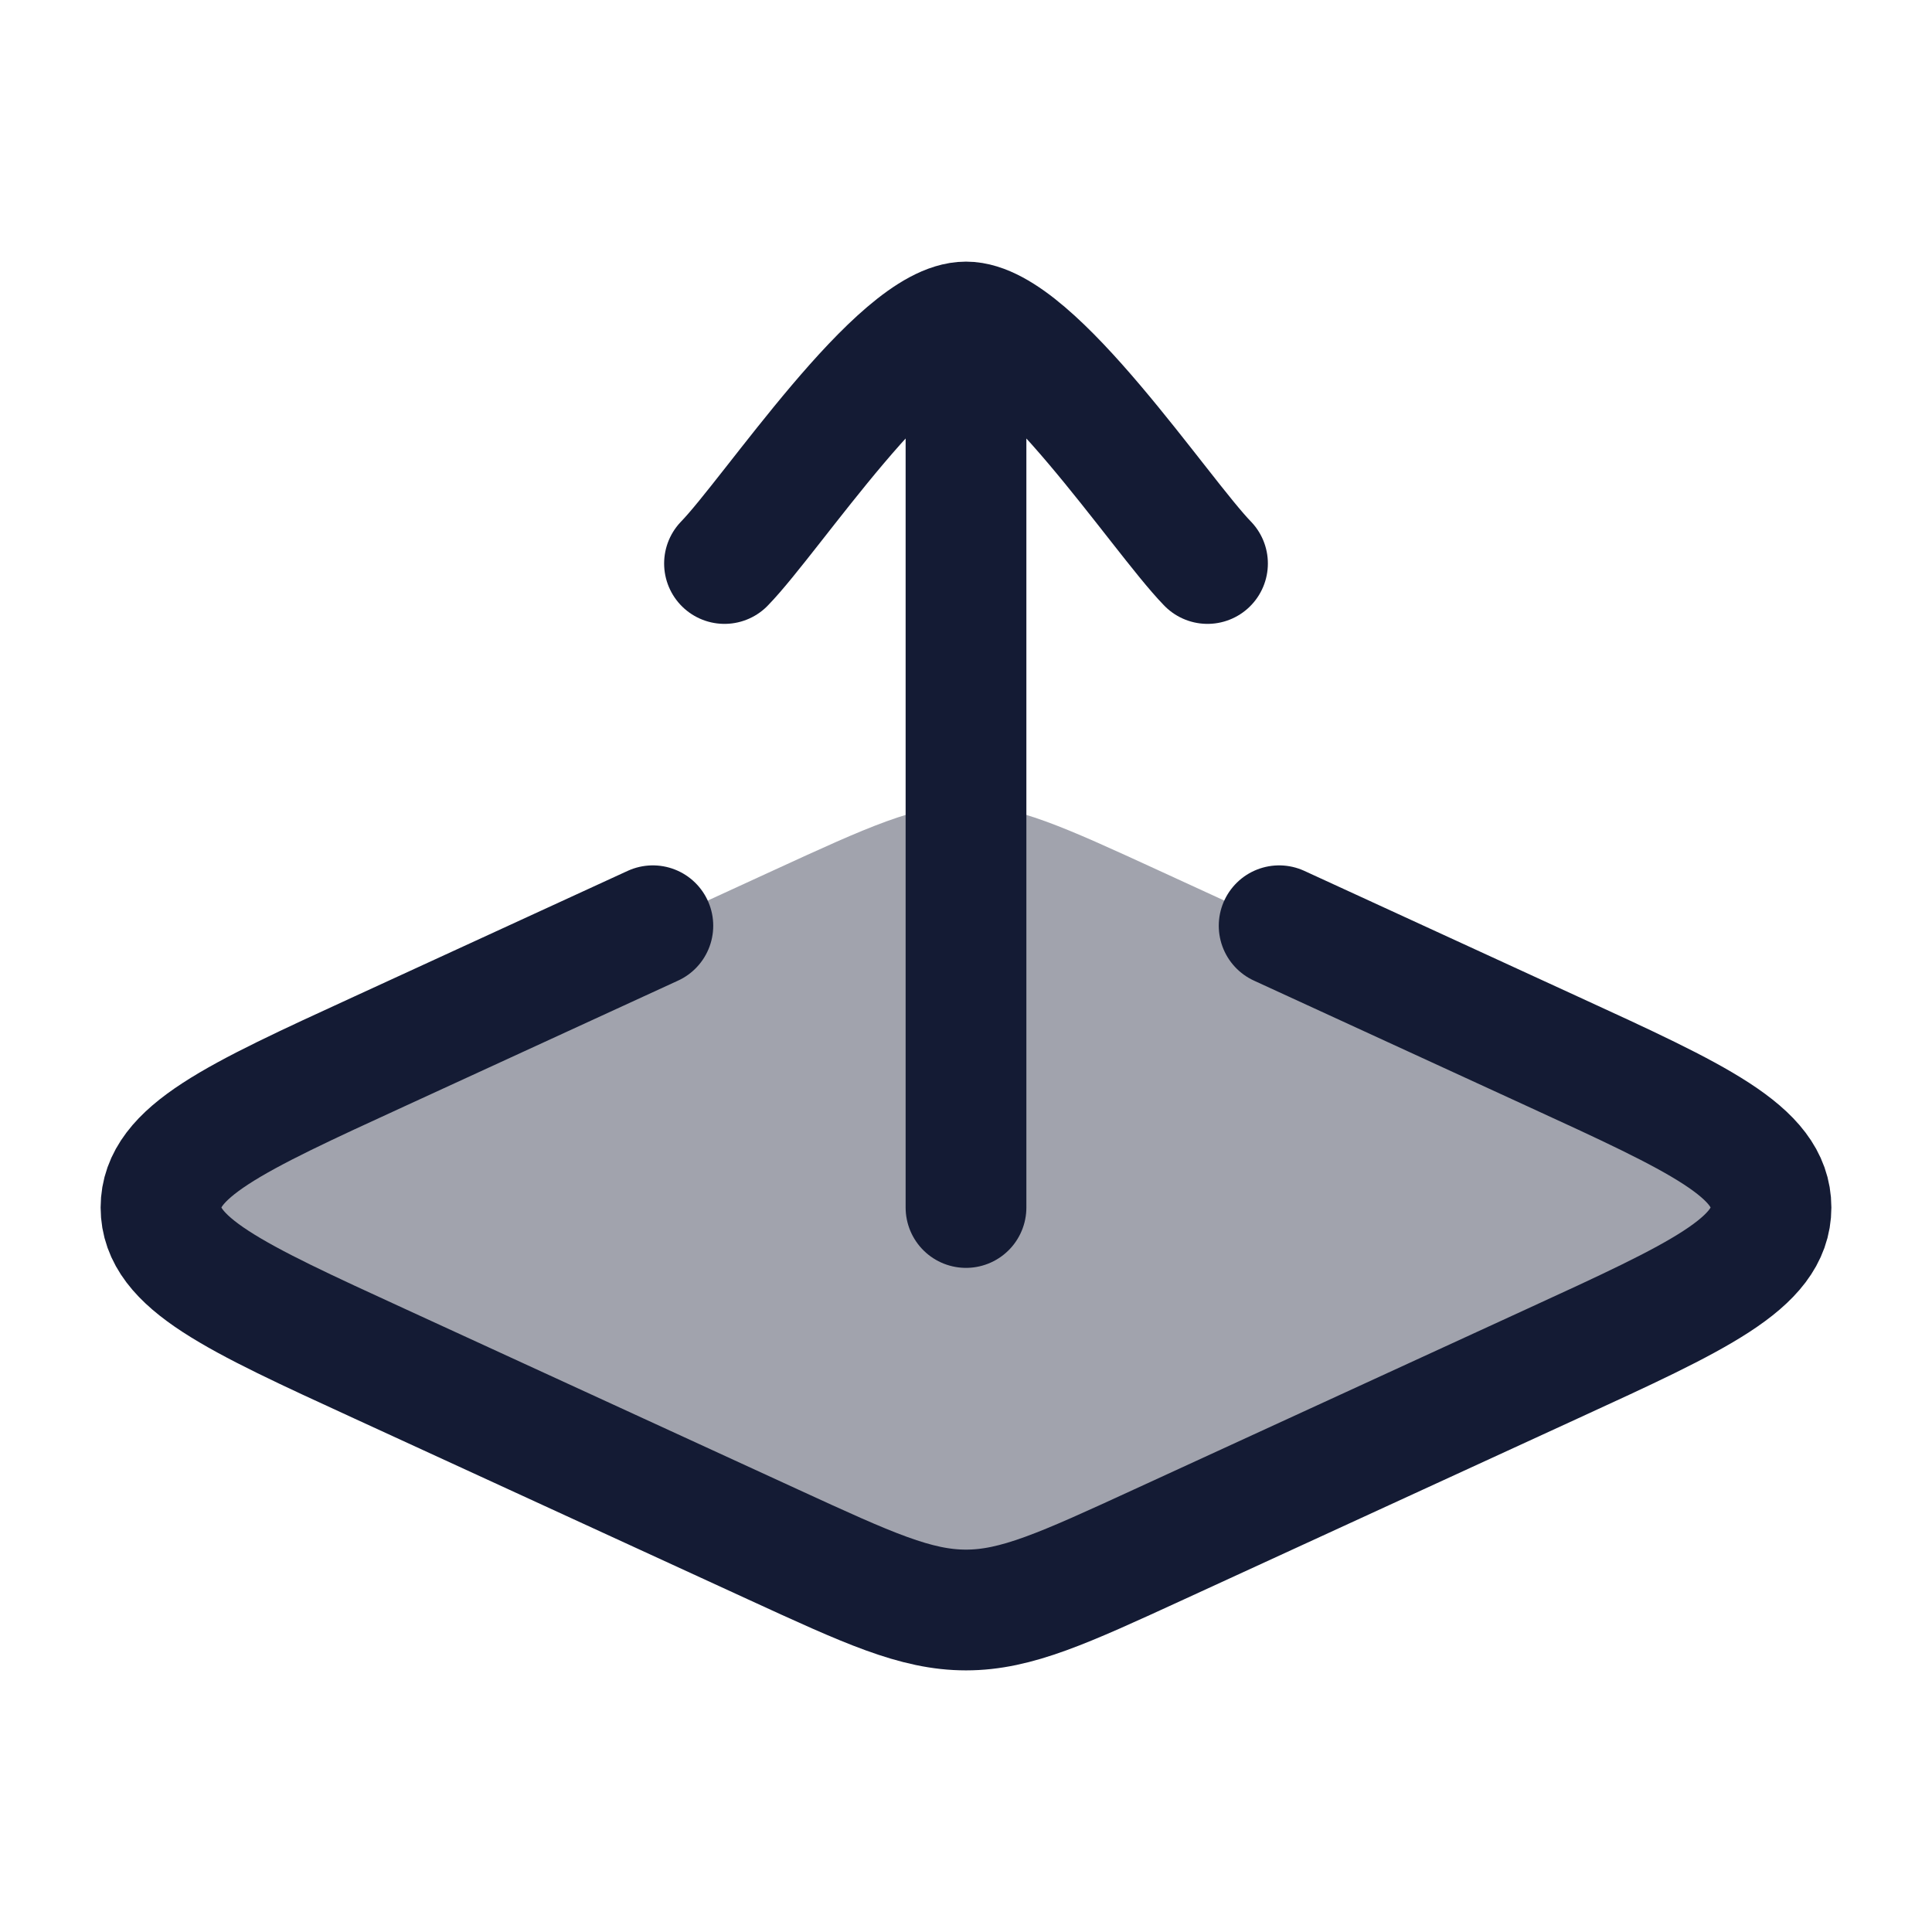 <svg width="24" height="24" viewBox="0 0 24 24" fill="none" xmlns="http://www.w3.org/2000/svg">
<path opacity="0.4" d="M9.606 10.813C10.786 10.271 11.376 10 12 10C12.624 10 13.214 10.271 14.394 10.813L19.287 13.061C21.096 13.891 22 14.307 22 15C22 15.693 21.096 16.109 19.287 16.939L14.394 19.187C13.214 19.729 12.624 20 12 20C11.376 20 10.786 19.729 9.606 19.187L4.713 16.939C2.904 16.109 2 15.693 2 15C2 14.307 2.904 13.891 4.713 13.061L9.606 10.813Z" fill="#141B34"/>
<path d="M15.89 11.5L19.287 13.061C21.096 13.891 22 14.307 22 15C22 15.693 21.096 16.109 19.287 16.939L14.394 19.187C13.214 19.729 12.624 20 12 20C11.376 20 10.786 19.729 9.606 19.187L4.713 16.939C2.904 16.109 2 15.693 2 15C2 14.307 2.904 13.891 4.713 13.061L8.11 11.5" stroke="#141B34" stroke-width="1.5" stroke-linecap="round" stroke-linejoin="round"/>
<path d="M12 4.5V15M15 7C14.41 6.393 12.84 4 12 4C11.16 4 9.59 6.393 9 7" stroke="#141B34" stroke-width="1.5" stroke-linecap="round" stroke-linejoin="round"/>
</svg>
